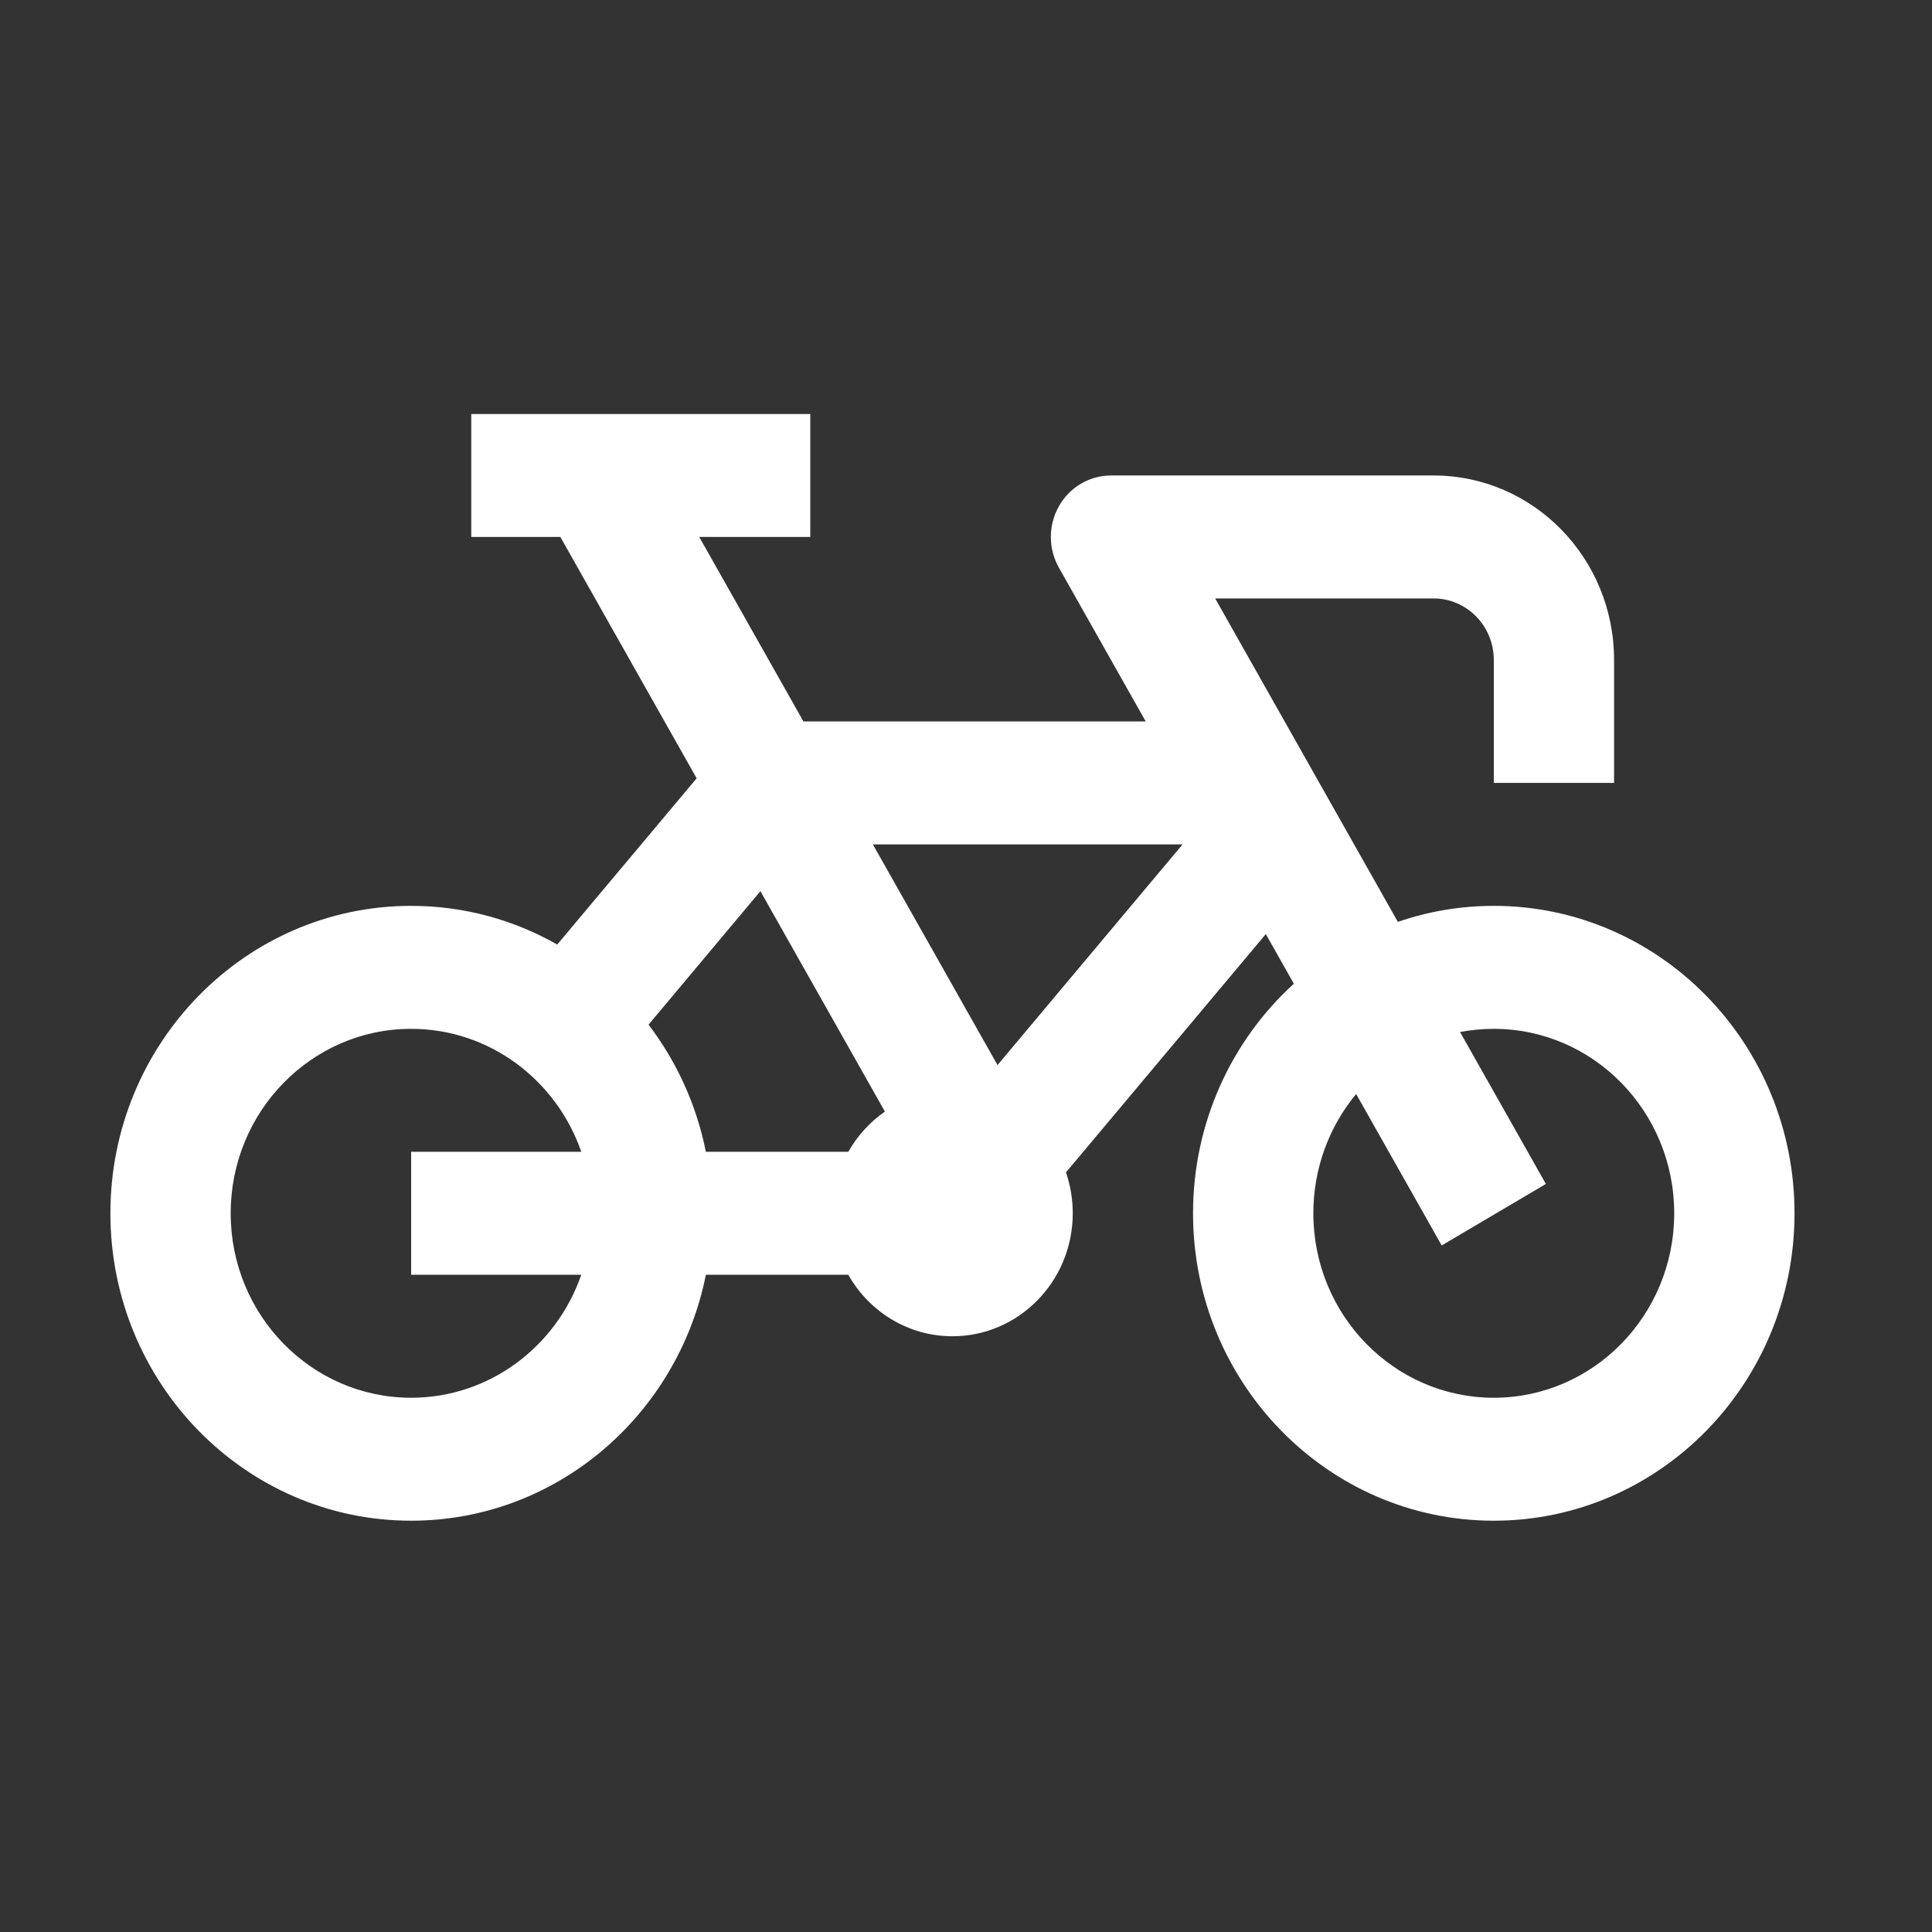 <svg width="70" height="70" viewBox="0 0 70 70" fill="none" xmlns="http://www.w3.org/2000/svg">
<rect x="0" y="0" width="70" height="70" fill="#333333" stroke="none"/>
<path fill-rule="evenodd" clip-rule="evenodd" d="M20.303 19.455L25.241 28.199L20.19 34.222C18.623 33.331 16.816 32.821 14.896 32.821C8.882 32.821 4 37.811 4 43.96C4 50.108 8.882 55.098 14.896 55.098C20.163 55.098 24.563 51.269 25.575 46.187H30.735C31.489 47.52 32.897 48.415 34.509 48.415C36.915 48.415 38.868 46.419 38.868 43.96C38.868 43.441 38.781 42.942 38.622 42.478L45.863 33.844L46.879 35.642C44.639 37.682 43.226 40.654 43.226 43.96C43.226 50.108 48.108 55.098 54.123 55.098C60.137 55.098 65.019 50.108 65.019 43.96C65.019 37.811 60.137 32.821 54.123 32.821C52.907 32.821 51.738 33.026 50.647 33.401L44.028 21.683H51.943C53.146 21.683 54.123 22.681 54.123 23.911V28.366H58.481V23.911C58.481 20.219 55.554 17.228 51.943 17.228H40.254C39.474 17.228 38.755 17.653 38.367 18.341C37.977 19.03 37.977 19.881 38.367 20.569L41.511 26.138H29.109L25.335 19.455H29.358V15H17.075V19.455H20.303ZM21.061 41.732C20.163 39.137 17.74 37.277 14.896 37.277C11.287 37.277 8.358 40.271 8.358 43.96C8.358 47.649 11.287 50.643 14.896 50.643C17.74 50.643 20.163 48.783 21.061 46.187H14.896V41.732H21.061ZM49.136 39.638C48.169 40.805 47.585 42.313 47.585 43.96C47.585 47.649 50.514 50.643 54.123 50.643C57.731 50.643 60.66 47.649 60.66 43.96C60.66 40.271 57.731 37.277 54.123 37.277C53.704 37.277 53.297 37.317 52.9 37.392L56.01 42.897L52.235 45.125L49.136 39.638ZM32.062 40.275L27.551 32.289L23.498 37.125C24.509 38.453 25.235 40.021 25.575 41.732H30.735C31.064 41.151 31.519 40.652 32.062 40.275ZM31.626 30.594L36.142 38.589L42.847 30.594H31.626Z" fill="white"/>
</svg>
